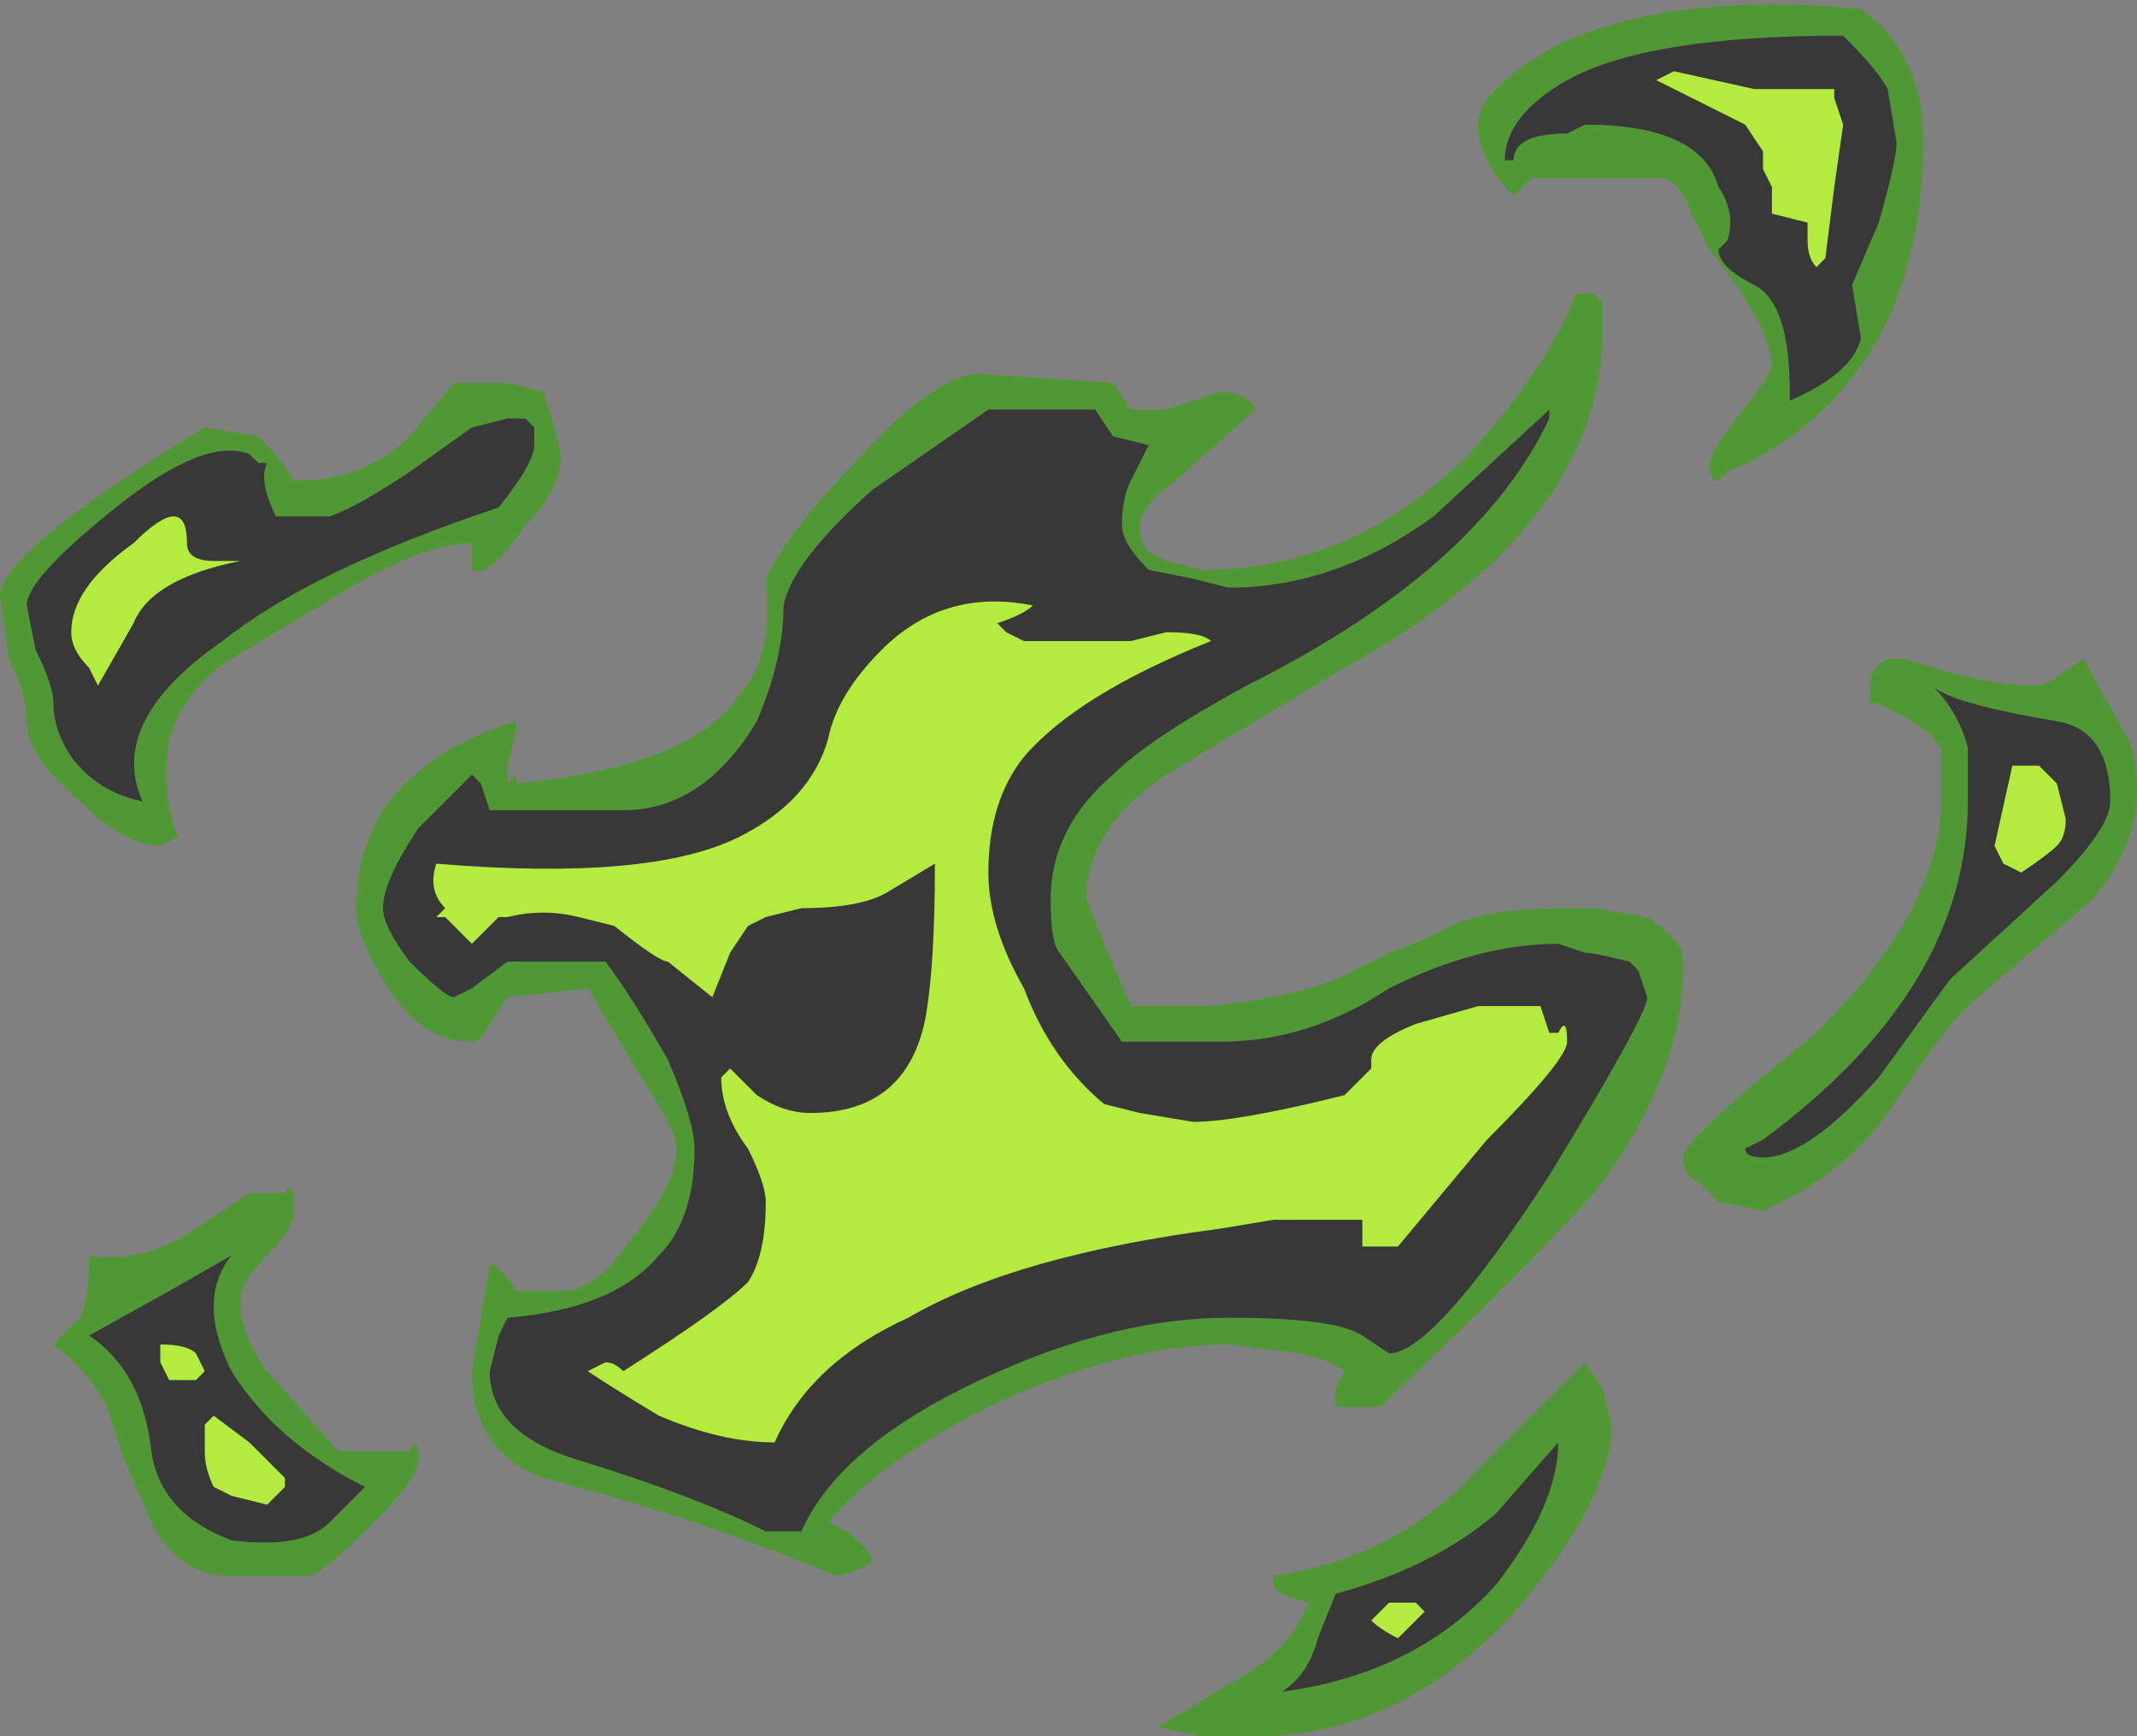 <?xml version="1.0" encoding="UTF-8" standalone="no"?>
<svg xmlns:ffdec="https://www.free-decompiler.com/flash" xmlns:xlink="http://www.w3.org/1999/xlink" ffdec:objectType="shape" height="9.75px" width="12.0px" xmlns="http://www.w3.org/2000/svg">
  <rect width="100%" height="100%" fill="#808080" stroke="none"/>
  <g transform="matrix(1.0, 0.0, 0.0, 1.0, 5.35, 8.9)">
    <path d="M4.05 -8.0 L4.05 -8.0 M3.15 -8.0 Q3.15 -8.15 3.45 -8.15 L3.55 -8.2 Q4.2 -8.2 4.3 -7.85 4.4 -7.7 4.35 -7.55 L4.3 -7.5 Q4.3 -7.4 4.5 -7.3 4.7 -7.2 4.7 -6.7 L4.7 -6.65 Q5.05 -6.8 5.1 -7.0 L5.05 -7.3 5.2 -7.65 Q5.3 -8.0 5.3 -8.1 L5.25 -8.4 Q5.2 -8.5 5.0 -8.7 3.9 -8.7 3.45 -8.45 3.1 -8.25 3.1 -8.0 L3.15 -8.0 M3.4 -8.65 Q4.05 -8.95 5.1 -8.85 5.45 -8.6 5.45 -8.1 5.45 -7.55 5.25 -7.1 4.95 -6.5 4.35 -6.25 L4.3 -6.2 Q4.25 -6.2 4.25 -6.3 4.25 -6.35 4.4 -6.55 4.6 -6.8 4.6 -6.85 4.6 -7.0 4.4 -7.3 L4.25 -7.5 4.15 -7.7 Q4.1 -7.85 4.0 -7.9 L3.25 -7.9 3.15 -7.8 Q2.95 -8.0 2.95 -8.2 2.95 -8.4 3.4 -8.65 M3.6 -7.25 L3.65 -7.2 3.65 -7.05 Q3.65 -5.95 2.2 -5.15 L1.2 -4.55 Q0.75 -4.25 0.75 -3.85 L0.85 -3.6 1.0 -3.25 1.45 -3.25 Q1.9 -3.3 2.15 -3.4 L2.45 -3.55 Q2.6 -3.6 2.8 -3.7 3.0 -3.8 3.45 -3.8 L3.6 -3.8 3.9 -3.75 Q4.05 -3.65 4.1 -3.55 L4.1 -3.45 Q4.1 -2.85 3.6 -2.2 3.25 -1.8 2.4 -1.0 L2.15 -1.0 Q2.15 -1.05 2.15 -1.1 L2.2 -1.2 Q2.15 -1.25 1.95 -1.3 L1.55 -1.35 Q0.95 -1.35 0.2 -1.0 -0.4 -0.7 -0.7 -0.35 -0.55 -0.3 -0.45 -0.15 -0.45 -0.1 -0.65 -0.05 -1.5 -0.4 -2.3 -0.6 -2.7 -0.75 -2.7 -1.2 L-2.6 -1.8 Q-2.55 -1.8 -2.45 -1.65 L-2.2 -1.65 Q-2.0 -1.65 -1.8 -1.95 -1.55 -2.25 -1.55 -2.45 -1.55 -2.55 -1.75 -2.85 L-2.05 -3.35 -2.5 -3.3 -2.6 -3.15 Q-2.65 -3.05 -2.7 -3.05 -3.0 -3.05 -3.2 -3.4 -3.35 -3.65 -3.35 -3.8 -3.35 -4.1 -3.2 -4.35 -2.95 -4.7 -2.45 -4.85 L-2.45 -4.8 -2.5 -4.6 -2.5 -4.5 -2.45 -4.55 -2.45 -4.5 Q-1.45 -4.6 -1.2 -5.0 -1.0 -5.2 -1.05 -5.65 -0.9 -5.95 -0.55 -6.3 -0.1 -6.8 0.15 -6.8 L0.9 -6.75 1.0 -6.6 Q1.1 -6.6 1.2 -6.6 L1.5 -6.7 Q1.65 -6.7 1.7 -6.6 L1.25 -6.2 Q1.05 -6.05 1.05 -5.95 1.05 -5.85 1.1 -5.8 L1.2 -5.75 1.4 -5.7 Q2.25 -5.7 2.9 -6.35 3.35 -6.85 3.5 -7.25 L3.6 -7.25 M3.35 -6.6 L2.7 -6.0 Q2.15 -5.6 1.55 -5.6 L1.35 -5.65 1.1 -5.7 Q0.95 -5.85 0.95 -5.95 0.95 -6.1 1.0 -6.2 L1.1 -6.4 0.9 -6.45 0.8 -6.6 0.2 -6.6 -0.45 -6.15 Q-0.9 -5.75 -0.95 -5.5 -0.95 -5.2 -1.1 -4.85 -1.4 -4.35 -1.85 -4.35 L-2.6 -4.35 -2.65 -4.5 -2.7 -4.55 -3.0 -4.25 Q-3.2 -3.95 -3.2 -3.8 -3.2 -3.7 -3.05 -3.5 -2.85 -3.3 -2.8 -3.3 L-2.7 -3.35 -2.5 -3.5 -1.95 -3.5 Q-1.8 -3.3 -1.6 -2.95 -1.45 -2.6 -1.45 -2.45 -1.45 -2.05 -1.65 -1.85 -1.9 -1.55 -2.5 -1.5 L-2.55 -1.4 -2.6 -1.2 Q-2.6 -0.85 -2.1 -0.7 -1.45 -0.5 -1.05 -0.3 L-0.85 -0.3 Q-0.65 -0.75 0.05 -1.1 0.85 -1.5 1.55 -1.5 2.15 -1.5 2.3 -1.4 L2.45 -1.3 Q2.7 -1.3 3.35 -2.3 3.9 -3.2 3.9 -3.3 L3.85 -3.45 3.8 -3.5 Q3.6 -3.55 3.55 -3.55 L3.4 -3.6 Q2.95 -3.6 2.45 -3.35 2.0 -3.05 1.5 -3.05 L0.95 -3.05 0.6 -3.55 Q0.55 -3.6 0.55 -3.85 0.55 -4.25 0.9 -4.55 1.1 -4.75 1.65 -5.05 2.95 -5.7 3.35 -6.55 L3.35 -6.6 M5.2 -4.95 L5.15 -4.95 5.15 -5.05 Q5.15 -5.15 5.25 -5.2 L5.35 -5.2 Q5.8 -5.05 6.05 -5.05 6.15 -5.05 6.2 -5.1 L6.35 -5.2 6.6 -4.75 Q6.65 -4.65 6.65 -4.45 6.65 -4.15 6.4 -3.85 L5.7 -3.25 Q5.55 -3.1 5.25 -2.65 5.0 -2.3 4.55 -2.1 L4.3 -2.15 4.2 -2.25 Q4.1 -2.3 4.1 -2.4 4.1 -2.5 4.85 -3.1 5.55 -3.8 5.55 -4.4 L5.55 -4.7 Q5.5 -4.8 5.2 -4.95 M5.7 -4.7 L5.7 -4.4 Q5.7 -3.35 4.55 -2.5 L4.45 -2.45 Q4.45 -2.4 4.55 -2.4 4.8 -2.4 5.2 -2.85 L5.6 -3.4 6.2 -3.95 Q6.5 -4.25 6.5 -4.4 6.5 -4.8 6.2 -4.85 5.6 -4.95 5.5 -5.05 5.65 -4.9 5.7 -4.7 M3.65 -1.1 L3.7 -0.9 Q3.7 -0.5 3.2 0.1 2.55 0.85 1.7 0.85 L1.4 0.85 1.15 0.8 1.65 0.5 Q1.9 0.35 2.0 0.1 1.8 0.05 1.8 0.0 L1.8 -0.05 Q2.5 -0.15 2.95 -0.65 L3.55 -1.25 3.65 -1.1 M3.4 -0.8 L3.05 -0.4 Q2.7 -0.1 2.15 0.05 L2.05 0.3 Q2.0 0.5 1.85 0.6 2.6 0.5 3.05 0.0 3.4 -0.45 3.4 -0.8 M-2.7 -6.5 L-3.05 -6.25 Q-3.35 -6.05 -3.5 -6.0 L-3.8 -6.0 Q-3.9 -6.2 -3.85 -6.3 L-3.9 -6.3 -3.95 -6.35 Q-4.2 -6.45 -4.7 -6.05 -5.2 -5.65 -5.2 -5.5 L-5.15 -5.25 Q-5.05 -5.05 -5.05 -4.95 -5.05 -4.8 -4.95 -4.65 -4.8 -4.45 -4.55 -4.4 -4.75 -4.85 -4.1 -5.3 -3.6 -5.7 -2.55 -6.05 -2.35 -6.3 -2.35 -6.4 L-2.35 -6.5 -2.4 -6.55 -2.5 -6.55 -2.7 -6.5 M-2.3 -6.7 L-2.25 -6.55 -2.2 -6.35 Q-2.2 -6.15 -2.4 -5.95 -2.6 -5.65 -2.7 -5.7 L-2.7 -5.85 Q-3.0 -5.85 -3.55 -5.5 L-4.05 -5.2 Q-4.3 -5.05 -4.4 -4.75 -4.45 -4.45 -4.35 -4.2 L-4.45 -4.15 Q-4.65 -4.15 -4.9 -4.4 -5.2 -4.65 -5.2 -4.85 -5.2 -5.0 -5.3 -5.2 L-5.35 -5.55 Q-5.35 -5.8 -4.2 -6.5 L-3.9 -6.45 Q-3.75 -6.3 -3.7 -6.2 -3.3 -6.2 -3.05 -6.45 L-2.8 -6.75 -2.5 -6.75 -2.3 -6.7 M-3.95 -2.2 L-3.75 -2.2 Q-3.7 -2.3 -3.7 -2.1 -3.7 -2.0 -3.85 -1.85 -4.0 -1.7 -4.0 -1.6 -4.0 -1.4 -3.85 -1.2 L-3.45 -0.75 -3.05 -0.75 Q-3.0 -0.85 -3.0 -0.7 -3.0 -0.6 -3.25 -0.35 -3.5 -0.1 -3.6 -0.05 L-4.05 -0.05 Q-4.35 -0.05 -4.5 -0.35 L-4.65 -0.7 -4.75 -1.0 Q-4.85 -1.2 -5.05 -1.35 L-4.9 -1.5 Q-4.85 -1.6 -4.85 -1.85 -4.55 -1.8 -4.25 -2.0 L-3.95 -2.2 M-4.85 -1.4 Q-4.55 -1.2 -4.5 -0.75 -4.45 -0.4 -4.05 -0.25 -3.65 -0.2 -3.5 -0.35 L-3.3 -0.55 Q-3.8 -0.8 -4.05 -1.2 -4.25 -1.6 -4.05 -1.85 L-4.4 -1.65 -4.85 -1.4" fill="#31a800" fill-opacity="0.6" fill-rule="evenodd" stroke="none"/>
    <path d="M-4.85 -1.4 L-4.4 -1.65 -4.05 -1.85 Q-4.25 -1.6 -4.05 -1.2 -3.8 -0.8 -3.3 -0.55 L-3.5 -0.35 Q-3.65 -0.2 -4.05 -0.25 -4.45 -0.4 -4.5 -0.75 -4.55 -1.2 -4.85 -1.4 M-2.7 -6.5 L-2.5 -6.55 -2.4 -6.55 -2.35 -6.5 -2.35 -6.4 Q-2.35 -6.3 -2.55 -6.05 -3.6 -5.7 -4.1 -5.3 -4.75 -4.85 -4.55 -4.4 -4.8 -4.45 -4.95 -4.65 -5.05 -4.8 -5.05 -4.95 -5.05 -5.05 -5.15 -5.25 L-5.2 -5.5 Q-5.2 -5.65 -4.7 -6.05 -4.2 -6.45 -3.95 -6.35 L-3.9 -6.3 -3.85 -6.3 Q-3.9 -6.2 -3.8 -6.0 L-3.5 -6.0 Q-3.35 -6.05 -3.05 -6.25 L-2.7 -6.5 M3.4 -0.8 Q3.4 -0.45 3.05 0.0 2.6 0.5 1.85 0.6 2.0 0.5 2.05 0.3 L2.15 0.05 Q2.7 -0.1 3.05 -0.4 L3.4 -0.8 M5.7 -4.7 Q5.65 -4.9 5.5 -5.05 5.6 -4.95 6.2 -4.85 6.5 -4.8 6.5 -4.4 6.5 -4.25 6.2 -3.95 L5.6 -3.4 5.2 -2.85 Q4.8 -2.4 4.55 -2.4 4.45 -2.4 4.45 -2.45 L4.55 -2.5 Q5.7 -3.35 5.7 -4.4 L5.7 -4.7 M3.35 -6.6 L3.35 -6.55 Q2.95 -5.7 1.65 -5.05 1.1 -4.75 0.9 -4.55 0.55 -4.25 0.55 -3.85 0.55 -3.6 0.6 -3.55 L0.95 -3.05 1.5 -3.05 Q2.0 -3.05 2.45 -3.35 2.95 -3.6 3.4 -3.6 L3.55 -3.55 Q3.6 -3.55 3.8 -3.5 L3.85 -3.45 3.9 -3.3 Q3.9 -3.2 3.35 -2.3 2.7 -1.3 2.45 -1.3 L2.3 -1.4 Q2.15 -1.5 1.55 -1.5 0.85 -1.5 0.05 -1.1 -0.65 -0.75 -0.85 -0.3 L-1.05 -0.3 Q-1.45 -0.5 -2.1 -0.7 -2.6 -0.85 -2.6 -1.2 L-2.55 -1.4 -2.5 -1.5 Q-1.9 -1.55 -1.65 -1.85 -1.45 -2.05 -1.45 -2.45 -1.45 -2.6 -1.6 -2.95 -1.8 -3.3 -1.95 -3.5 L-2.5 -3.5 -2.7 -3.35 -2.8 -3.3 Q-2.85 -3.3 -3.05 -3.5 -3.2 -3.7 -3.2 -3.8 -3.2 -3.95 -3.0 -4.25 L-2.7 -4.55 -2.65 -4.5 -2.6 -4.35 -1.85 -4.35 Q-1.4 -4.35 -1.1 -4.85 -0.95 -5.2 -0.95 -5.5 -0.9 -5.75 -0.45 -6.15 L0.2 -6.6 0.8 -6.6 0.9 -6.45 1.1 -6.4 1.0 -6.2 Q0.95 -6.1 0.95 -5.95 0.95 -5.85 1.1 -5.7 L1.35 -5.65 1.55 -5.6 Q2.15 -5.6 2.7 -6.0 L3.35 -6.6 M3.15 -8.0 L3.1 -8.0 Q3.1 -8.25 3.45 -8.45 3.9 -8.7 5.0 -8.7 5.2 -8.5 5.25 -8.4 L5.3 -8.1 Q5.3 -8.0 5.2 -7.65 L5.05 -7.3 5.1 -7.0 Q5.05 -6.8 4.7 -6.65 L4.7 -6.7 Q4.7 -7.2 4.5 -7.3 4.3 -7.4 4.3 -7.5 L4.35 -7.55 Q4.4 -7.7 4.3 -7.85 4.2 -8.2 3.55 -8.2 L3.45 -8.15 Q3.15 -8.15 3.15 -8.0" fill="#262626" fill-opacity="0.8" fill-rule="evenodd" stroke="none"/>
    <path d="M4.05 -8.5 L4.5 -8.4 4.95 -8.4 4.95 -8.35 5.0 -8.2 4.95 -7.85 4.9 -7.45 4.85 -7.4 Q4.8 -7.45 4.8 -7.55 L4.8 -7.65 4.6 -7.7 4.6 -7.85 4.55 -7.95 4.55 -8.05 4.45 -8.2 3.95 -8.45 4.05 -8.5 M4.8 -7.8 L4.8 -7.8 M1.2 -5.35 Q1.4 -5.35 1.45 -5.3 0.7 -5.0 0.4 -4.65 0.2 -4.4 0.2 -4.0 0.2 -3.7 0.4 -3.35 0.55 -2.95 0.85 -2.7 L1.05 -2.65 1.35 -2.6 Q1.6 -2.6 2.2 -2.75 L2.35 -2.9 2.35 -2.95 Q2.35 -3.05 2.6 -3.15 L2.95 -3.25 3.3 -3.25 3.35 -3.1 3.4 -3.1 Q3.45 -3.2 3.45 -3.05 3.45 -2.95 3.0 -2.5 L2.5 -1.9 2.3 -1.9 2.3 -2.05 1.8 -2.05 1.5 -2.0 Q0.35 -1.85 -0.25 -1.5 -0.8 -1.25 -1.0 -0.8 -1.3 -0.8 -1.65 -0.95 -1.9 -1.1 -2.05 -1.2 L-1.95 -1.25 Q-1.9 -1.25 -1.85 -1.2 -1.3 -1.55 -1.15 -1.7 -1.05 -1.85 -1.05 -2.15 -1.05 -2.25 -1.15 -2.45 -1.3 -2.65 -1.3 -2.85 L-1.25 -2.9 -1.1 -2.75 Q-0.95 -2.65 -0.8 -2.65 -0.25 -2.65 -0.15 -3.2 -0.1 -3.5 -0.1 -4.05 L-0.35 -3.9 Q-0.5 -3.8 -0.85 -3.8 L-1.05 -3.75 -1.15 -3.7 -1.25 -3.55 -1.35 -3.3 -1.6 -3.5 Q-1.65 -3.5 -1.9 -3.7 L-2.1 -3.75 Q-2.3 -3.8 -2.5 -3.75 L-2.55 -3.75 -2.7 -3.6 -2.85 -3.75 -2.9 -3.75 -2.85 -3.8 Q-2.95 -3.9 -2.9 -4.05 -1.7 -3.95 -1.2 -4.2 -0.8 -4.4 -0.7 -4.75 -0.65 -5.0 -0.4 -5.25 -0.05 -5.6 0.45 -5.5 0.4 -5.45 0.25 -5.4 L0.3 -5.35 0.4 -5.3 1.0 -5.3 1.2 -5.35 M2.4 -2.0 L2.4 -2.0 M6.2 -4.5 L6.25 -4.3 Q6.25 -4.2 6.2 -4.15 6.15 -4.1 6.0 -4.0 L5.9 -4.05 5.85 -4.15 5.95 -4.6 6.1 -4.6 6.2 -4.5 M2.65 0.15 L2.5 0.3 Q2.4 0.25 2.35 0.2 L2.45 0.1 2.6 0.1 2.65 0.15 M-4.15 -5.75 L-4.0 -5.75 Q-4.5 -5.65 -4.6 -5.4 L-4.8 -5.05 -4.85 -5.15 Q-4.95 -5.25 -4.95 -5.35 -4.95 -5.6 -4.6 -5.85 -4.3 -6.15 -4.3 -5.85 -4.3 -5.75 -4.15 -5.75 M-4.45 -1.25 L-4.45 -1.35 Q-4.3 -1.35 -4.25 -1.3 L-4.2 -1.2 -4.25 -1.15 -4.4 -1.15 -4.45 -1.25 M-4.15 -0.95 L-3.95 -0.8 -3.75 -0.6 -3.75 -0.55 -3.85 -0.45 -4.05 -0.5 -4.15 -0.55 Q-4.2 -0.65 -4.2 -0.75 L-4.2 -0.9 -4.15 -0.95" fill="#c1ff3f" fill-opacity="0.902" fill-rule="evenodd" stroke="none"/>
  </g>
</svg>
